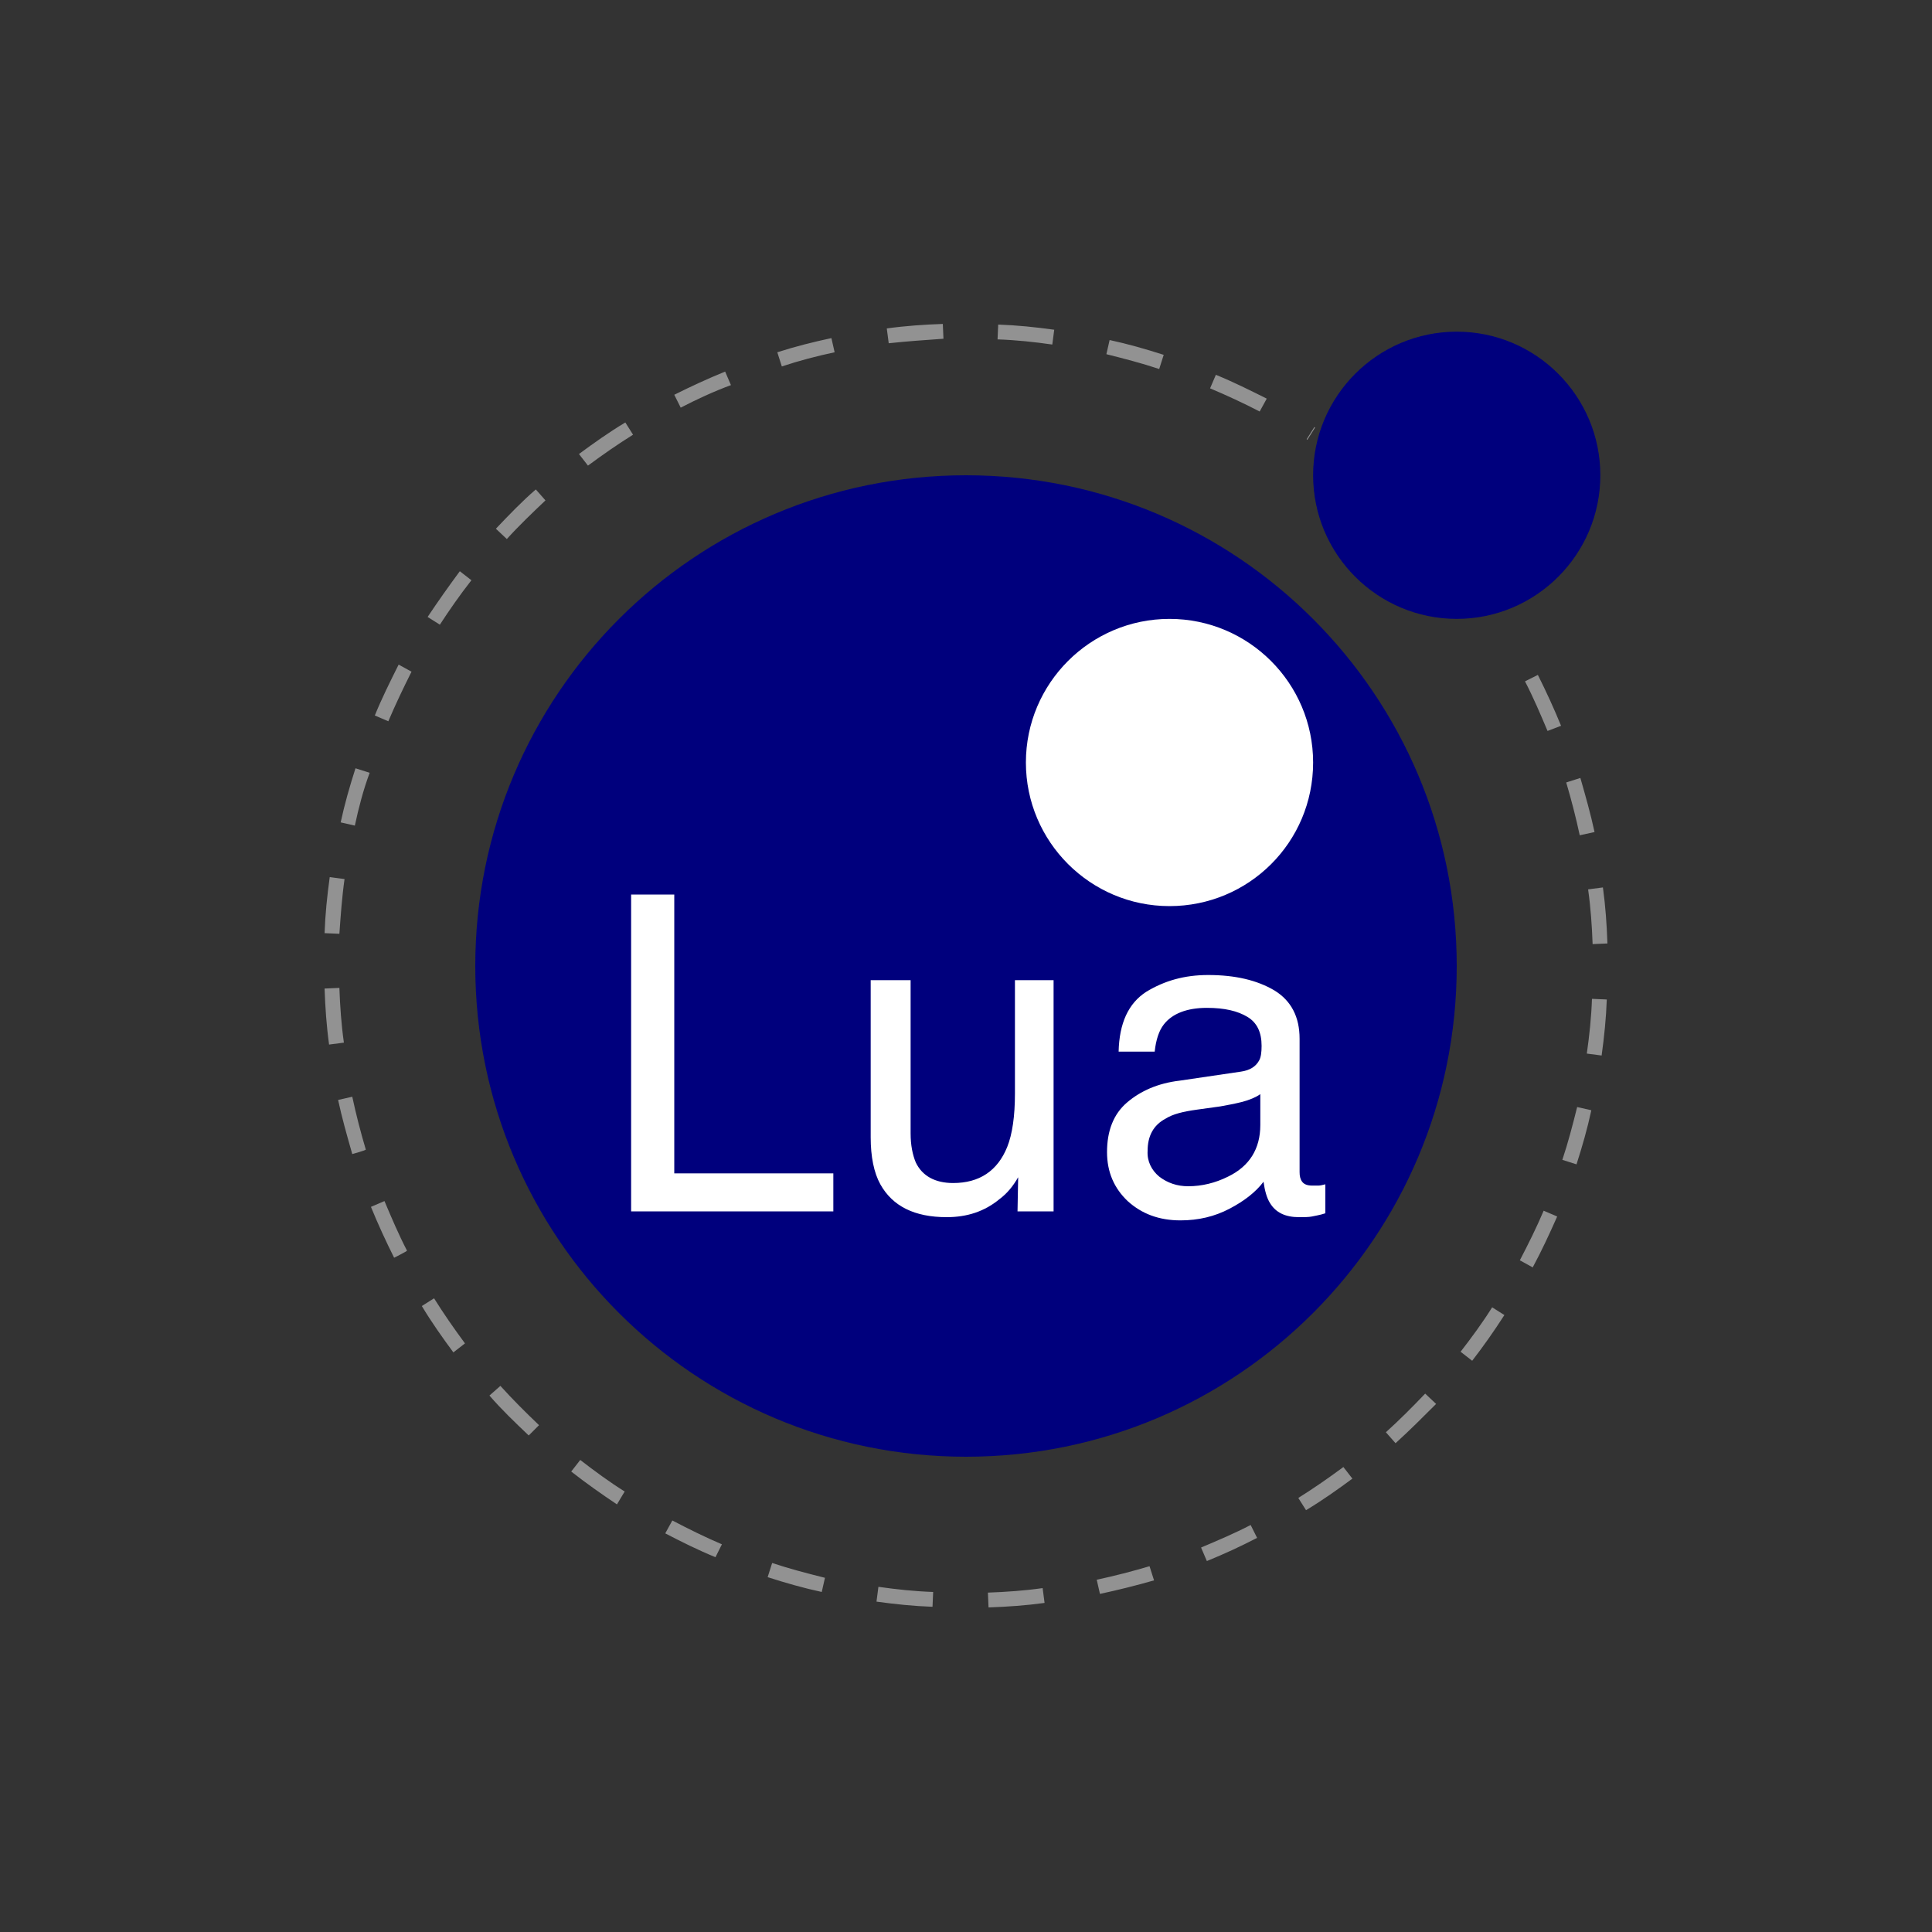 <?xml version="1.0" encoding="utf-8"?>
<!-- Generator: Adobe Illustrator 21.1.0, SVG Export Plug-In . SVG Version: 6.00 Build 0)  -->
<svg version="1.1" id="Layer_1" xmlns="http://www.w3.org/2000/svg" xmlns:xlink="http://www.w3.org/1999/xlink" x="0px" y="0px"
	 viewBox="0 0 300 300" style="enable-background:new 0 0 300 300;" xml:space="preserve">
<rect x="0" y="0" width="300" height="300" fill="#333333" stroke="none"/>
<style type="text/css">
	.st0{fill:#00007D;}
	.st1{fill:#FFFFFF;}
	.st2{fill:#929292;}
</style>
<g>
	<path class="st0" d="M226.2,150c0-42.1-34.1-76.2-76.2-76.2c-42.1,0-76.2,34.1-76.2,76.2c0,42.1,34.1,76.2,76.2,76.2
		C192.1,226.2,226.2,192.1,226.2,150"/>
	<path class="st1" d="M203.9,118.4c0-12.3-10-22.3-22.3-22.3c-12.3,0-22.3,10-22.3,22.3s10,22.3,22.3,22.3S203.9,130.8,203.9,118.4"
		/>
	<path class="st0" d="M248.5,73.8c0-12.3-10-22.3-22.3-22.3s-22.3,10-22.3,22.3c0,12.3,10,22.3,22.3,22.3
		C238.5,96.1,248.5,86.1,248.5,73.8"/>
	<path class="st1" d="M98,138.9h6.7v43.3h24.7v5.9H98V138.9 M141.4,152.2V176c0,1.8,0.3,3.3,0.8,4.5c1,2.1,3,3.2,5.8,3.2
		c4.1,0,6.9-1.9,8.4-5.6c0.8-2,1.2-4.8,1.2-8.3v-17.6h6v35.9H158l0.1-5.3c-0.8,1.4-1.7,2.5-2.9,3.4c-2.3,1.9-5,2.8-8.2,2.8
		c-5,0-8.4-1.7-10.3-5.1c-1-1.8-1.5-4.3-1.5-7.3v-24.4H141.4 M192.7,166.4c1.4-0.2,2.3-0.8,2.8-1.7c0.3-0.5,0.4-1.3,0.4-2.3
		c0-2.1-0.7-3.6-2.2-4.5c-1.5-0.9-3.5-1.4-6.3-1.4c-3.1,0-5.4,0.9-6.7,2.6c-0.7,0.9-1.2,2.3-1.4,4.2h-5.6c0.1-4.4,1.5-7.5,4.3-9.3
		c2.8-1.7,5.9-2.6,9.6-2.6c4.2,0,7.6,0.8,10.3,2.4c2.6,1.6,3.9,4.1,3.9,7.5v20.7c0,0.6,0.1,1.1,0.4,1.5c0.3,0.4,0.8,0.6,1.6,0.6
		c0.3,0,0.6,0,0.9,0c0.3,0,0.7-0.1,1.1-0.2v4.5c-0.9,0.3-1.7,0.4-2.1,0.5c-0.5,0.1-1.2,0.1-2,0.1c-2.1,0-3.6-0.7-4.5-2.2
		c-0.5-0.8-0.8-1.9-1-3.3c-1.2,1.6-3,3-5.3,4.2c-2.3,1.2-4.8,1.8-7.6,1.8c-3.3,0-6-1-8.2-3c-2.1-2-3.2-4.5-3.2-7.6
		c0-3.3,1-5.9,3.1-7.7c2.1-1.8,4.8-3,8.2-3.4L192.7,166.4L192.7,166.4z M180,182.7c1.3,1,2.8,1.5,4.5,1.5c2.1,0,4.2-0.5,6.2-1.5
		c3.3-1.6,5-4.3,5-8v-4.8c-0.7,0.5-1.7,0.9-2.8,1.2c-1.2,0.3-2.3,0.5-3.4,0.7l-3.6,0.5c-2.2,0.3-3.8,0.7-4.9,1.4
		c-1.9,1-2.8,2.7-2.8,5C178.1,180.3,178.8,181.7,180,182.7L180,182.7z"/>
	<path class="st2" d="M153.5,249.6l-0.1-2.3c2.8-0.1,5.7-0.3,8.5-0.7l0.3,2.3C159.3,249.3,156.4,249.5,153.5,249.6L153.5,249.6z
		 M144.8,249.5c-2.9-0.1-5.8-0.4-8.7-0.8l0.3-2.3c2.8,0.4,5.6,0.7,8.5,0.8L144.8,249.5L144.8,249.5z M170.8,247.5l-0.5-2.2
		c2.8-0.6,5.5-1.3,8.2-2.1l0.7,2.2C176.4,246.2,173.6,246.9,170.8,247.5L170.8,247.5z M127.6,247.2c-2.8-0.6-5.6-1.4-8.4-2.3
		l0.7-2.2c2.7,0.9,5.4,1.6,8.2,2.3L127.6,247.2z M187.4,242.4l-0.9-2.1c2.6-1.1,5.2-2.2,7.7-3.5l1,2
		C192.7,240.1,190.1,241.3,187.4,242.4z M111.1,241.8c-2.7-1.1-5.3-2.4-7.8-3.7l1.1-2c2.5,1.3,5.1,2.6,7.7,3.7L111.1,241.8
		L111.1,241.8z M202.8,234.5l-1.2-1.9c2.4-1.5,4.7-3.1,7-4.8l1.4,1.8C207.7,231.3,205.3,233,202.8,234.5L202.8,234.5z M95.8,233.6
		c-2.4-1.6-4.8-3.3-7.1-5.1l1.4-1.8c2.2,1.7,4.5,3.4,6.9,4.9L95.8,233.6z M216.7,224.1l-1.5-1.7c2.1-1.9,4.1-3.9,6.1-6l1.7,1.6
		C220.9,220.1,218.9,222.1,216.7,224.1L216.7,224.1z M82.1,222.9c-2.1-2-4.2-4-6.1-6.2l1.7-1.5c1.9,2.1,3.9,4.1,6,6.1L82.1,222.9
		L82.1,222.9z M228.6,211.3l-1.8-1.4c1.7-2.2,3.4-4.5,4.9-6.9l1.9,1.2C232,206.7,230.3,209.1,228.6,211.3z M70.4,210
		c-1.7-2.3-3.4-4.7-4.9-7.2l1.9-1.2c1.5,2.4,3.1,4.7,4.8,7L70.4,210L70.4,210z M238,196.8l-2-1.1c1.3-2.5,2.6-5.1,3.7-7.7l2.1,0.9
		C240.6,191.6,239.4,194.2,238,196.8z M61.2,195.3c-1.3-2.6-2.5-5.2-3.6-7.9l2.1-0.9c1.1,2.6,2.2,5.2,3.5,7.7
		C63.2,194.3,61.2,195.3,61.2,195.3z M244.8,180.8l-2.2-0.7c0.9-2.7,1.6-5.4,2.3-8.2l2.2,0.5C246.5,175.2,245.7,178,244.8,180.8
		L244.8,180.8z M54.7,179.2c-0.8-2.8-1.6-5.6-2.2-8.4l2.2-0.5c0.6,2.8,1.3,5.5,2.1,8.2C56.9,178.6,54.7,179.2,54.7,179.2z
		 M248.7,163.9l-2.3-0.3c0.4-2.8,0.7-5.6,0.8-8.5l2.3,0.1C249.4,158.1,249.1,161,248.7,163.9z M51.1,162.2c-0.4-2.9-0.6-5.8-0.7-8.7
		l2.3-0.1c0.1,2.8,0.3,5.7,0.7,8.5L51.1,162.2z M247.3,146.6c-0.1-2.8-0.3-5.7-0.7-8.5l2.3-0.3c0.4,2.9,0.6,5.8,0.7,8.7L247.3,146.6
		z M52.7,145l-2.3-0.1c0.1-2.9,0.4-5.8,0.8-8.7l2.3,0.3C53.1,139.3,52.9,142.2,52.7,145z M245.3,129.7c-0.6-2.8-1.3-5.5-2.1-8.2
		l2.2-0.7c0.8,2.8,1.6,5.6,2.2,8.4L245.3,129.7L245.3,129.7z M55.1,128.2l-2.2-0.5c0.6-2.8,1.4-5.6,2.3-8.4l2.2,0.7
		C56.4,122.7,55.7,125.4,55.1,128.2z M240.3,113.5c-1.1-2.6-2.2-5.2-3.5-7.7l2-1c1.3,2.6,2.5,5.2,3.6,7.9L240.3,113.5z M60.3,112
		l-2.1-0.9c1.1-2.7,2.4-5.3,3.7-7.9l2,1.1C62.6,106.9,61.4,109.4,60.3,112L60.3,112z M68.3,97l-1.9-1.2c1.6-2.4,3.3-4.8,5-7.1
		l1.8,1.4C71.4,92.4,69.8,94.7,68.3,97L68.3,97z M78.7,83.7L77,82.1c2-2.1,4-4.2,6.2-6.1l1.5,1.7C82.7,79.6,80.6,81.6,78.7,83.7
		L78.7,83.7z M91.3,72.3l-1.4-1.8c2.3-1.7,4.7-3.4,7.2-4.9l1.2,1.9C95.9,69,93.6,70.6,91.3,72.3L91.3,72.3z M203,68.3l-0.1-0.1
		l1.2-1.9l0.1,0.1L203,68.3L203,68.3z M195.6,63.9c-2.5-1.3-5.1-2.5-7.7-3.6l0.9-2.1c2.7,1.1,5.3,2.4,7.9,3.7L195.6,63.9L195.6,63.9
		z M105.7,63.3l-1-2c2.6-1.3,5.2-2.5,7.9-3.6l0.9,2.1C110.8,60.8,108.2,62,105.7,63.3L105.7,63.3z M180,57.3
		c-2.7-0.9-5.4-1.6-8.2-2.3l0.5-2.2c2.8,0.6,5.6,1.4,8.4,2.3L180,57.3z M121.4,56.9l-0.7-2.2c2.8-0.9,5.6-1.6,8.4-2.2l0.5,2.2
		C126.8,55.3,124.1,56,121.4,56.9z M163.4,53.5c-2.8-0.4-5.6-0.7-8.5-0.8l0.1-2.3c2.9,0.1,5.8,0.4,8.7,0.8L163.4,53.5z M138,53.3
		l-0.3-2.3c2.9-0.4,5.8-0.6,8.7-0.7l0.1,2.3C143.6,52.8,140.8,53,138,53.3z"/>
</g>
</svg>
